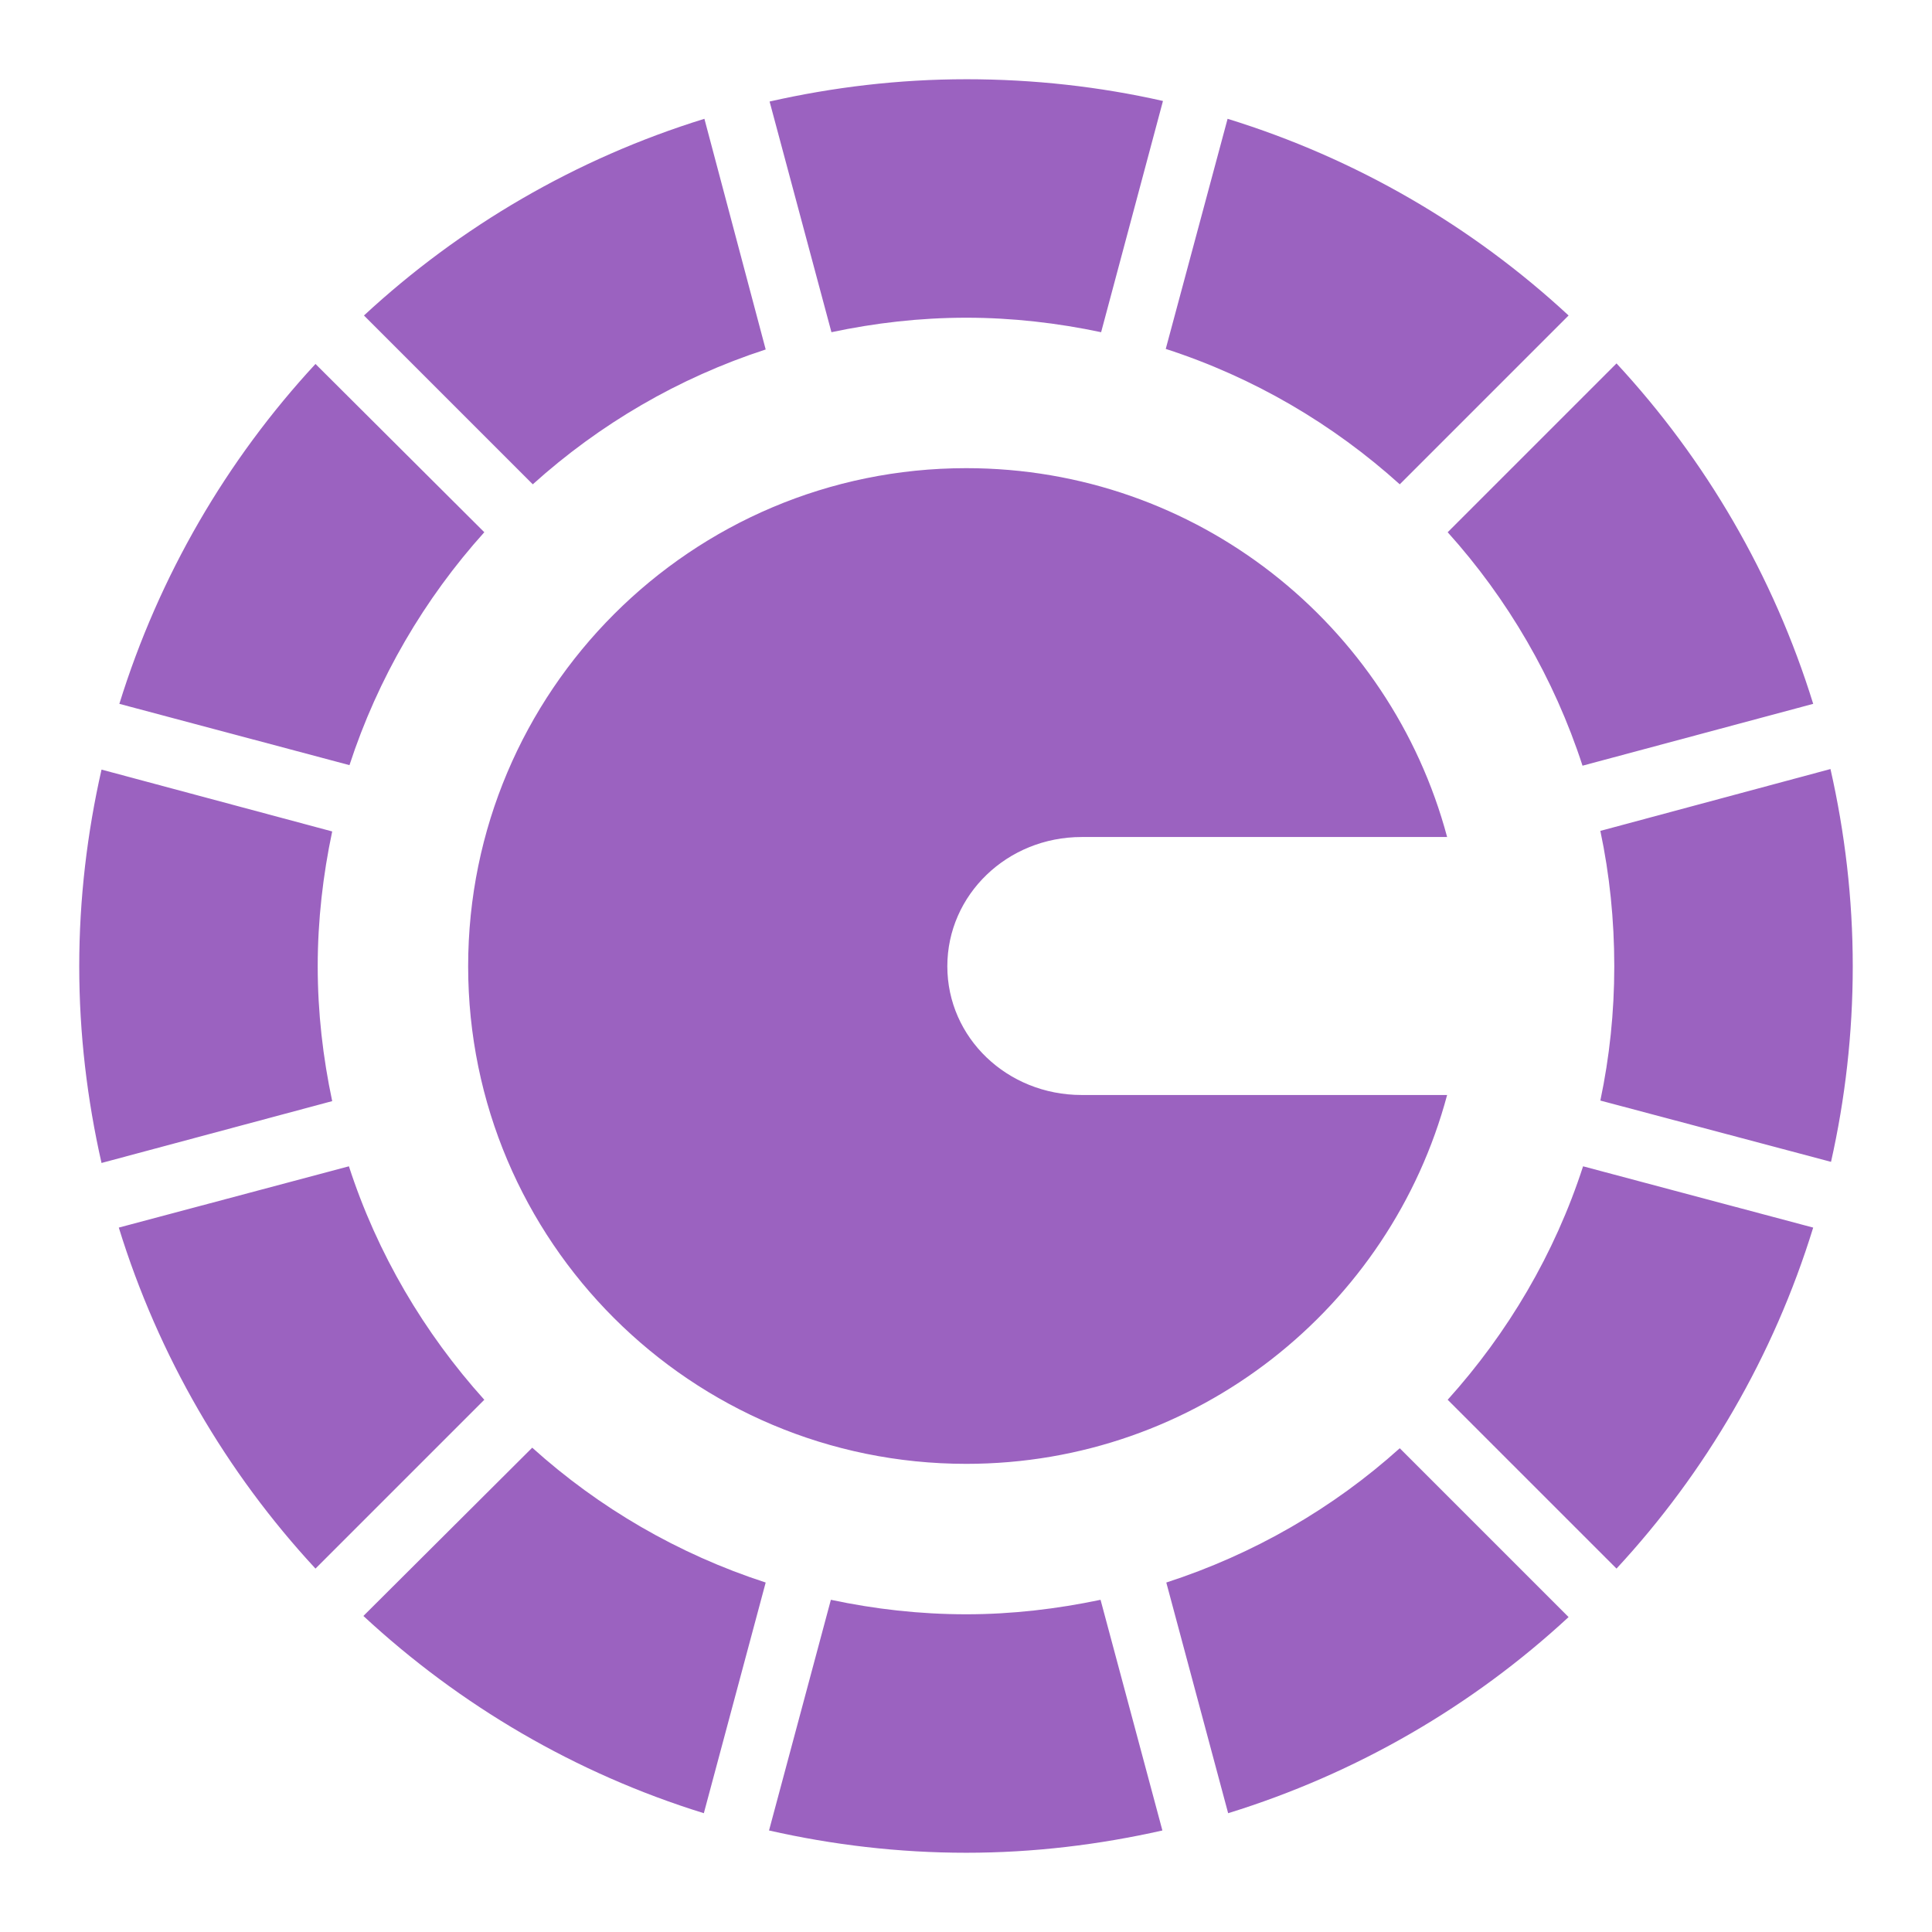 <!DOCTYPE svg PUBLIC "-//W3C//DTD SVG 1.1//EN" "http://www.w3.org/Graphics/SVG/1.1/DTD/svg11.dtd">
<!-- Uploaded to: SVG Repo, www.svgrepo.com, Transformed by: SVG Repo Mixer Tools -->
<svg width="800px" height="800px" viewBox="0 0 512 512" xmlns="http://www.w3.org/2000/svg" fill="#a13030">
<g id="SVGRepo_bgCarrier" stroke-width="0"/>
<g id="SVGRepo_tracerCarrier" stroke-linecap="round" stroke-linejoin="round"/>
<g id="SVGRepo_iconCarrier">
<path fill="#9b62c0" d="m256.074,21c-17.912,0-35.358,2.107-52.124,5.906l16.39,61.131c11.55-2.451 23.457-3.839 35.734-3.839 12.234,0 24.224,1.405 35.734,3.839l16.39-61.279c-16.752-3.794-34.223-5.759-52.124-5.759zm-69.4,10.484c-34.014,10.509-64.737,28.522-90.22,52.124l44.741,44.741c17.674-15.927 38.578-28.202 61.722-35.734l-16.242-61.131zm138.652,0-16.39,60.983c23.256,7.523 44.281,19.883 62.017,35.881l44.741-44.741c-25.498-23.633-56.31-41.621-90.368-52.124zm103.066,64.823-44.741,44.741c15.913,17.674 28.21,38.724 35.734,61.869l61.131-16.39c-10.521-34.015-28.517-64.747-52.124-90.22zm-344.785.148c-23.547,25.433-41.463,56.141-51.976,90.072l60.983,16.242c7.528-23.067 19.862-44.093 35.734-61.722l-44.741-44.593zm172.466,27.612c-72.867,0-132.007,59.141-132.007,132.008s59.141,131.86 132.007,131.86c61.052,0 112.377-41.445 127.43-97.751h-96.865c-19.711,0-35.586-15.159-35.586-34.109s15.875-34.257 35.586-34.257h96.865c-15.053-56.306-66.378-97.751-127.43-97.751zm229.02,79.736-60.983,16.39c2.45,11.557 3.692,23.597 3.692,35.881 0,12.228-1.263,24.082-3.692,35.586l61.131,16.242c3.749-16.666 5.759-34.028 5.759-51.828 0-17.962-2.091-35.462-5.906-52.271zm-458.187.148c-3.796,16.76-5.906,34.218-5.906,52.124s2.11,35.368 5.906,52.124l61.131-16.39c-2.451-11.547-3.839-23.457-3.839-35.734 0-12.234 1.405-24.221 3.839-35.733l-61.131-16.39zm65.561,105.133-60.983,16.242c10.501,34.051 28.498,64.872 52.124,90.368l44.741-44.741c-15.939-17.689-28.364-38.694-35.881-61.869zm327.066,0c-7.517,23.202-19.93,44.168-35.881,61.869l44.741,44.741c23.642-25.51 41.624-56.284 52.124-90.368l-60.983-16.242zm-278.486,74.568-44.741,44.593c25.491,23.649 56.165,41.738 90.22,52.272l16.39-61.131c-23.181-7.533-44.178-19.787-61.869-35.734zm229.906.148c-17.676,15.909-38.715,28.079-61.869,35.586l16.39,61.131c33.997-10.496 64.758-28.4 90.22-51.976l-44.741-44.741zm-150.76,40.163-16.39,61.131c16.803,3.813 34.316,5.906 52.271,5.906 17.855,0 35.263-2.135 51.976-5.906l-16.39-61.131c-11.465,2.411-23.402,3.839-35.586,3.839-12.326,0-24.288-1.373-35.881-3.839z"/>
</g>
</svg>